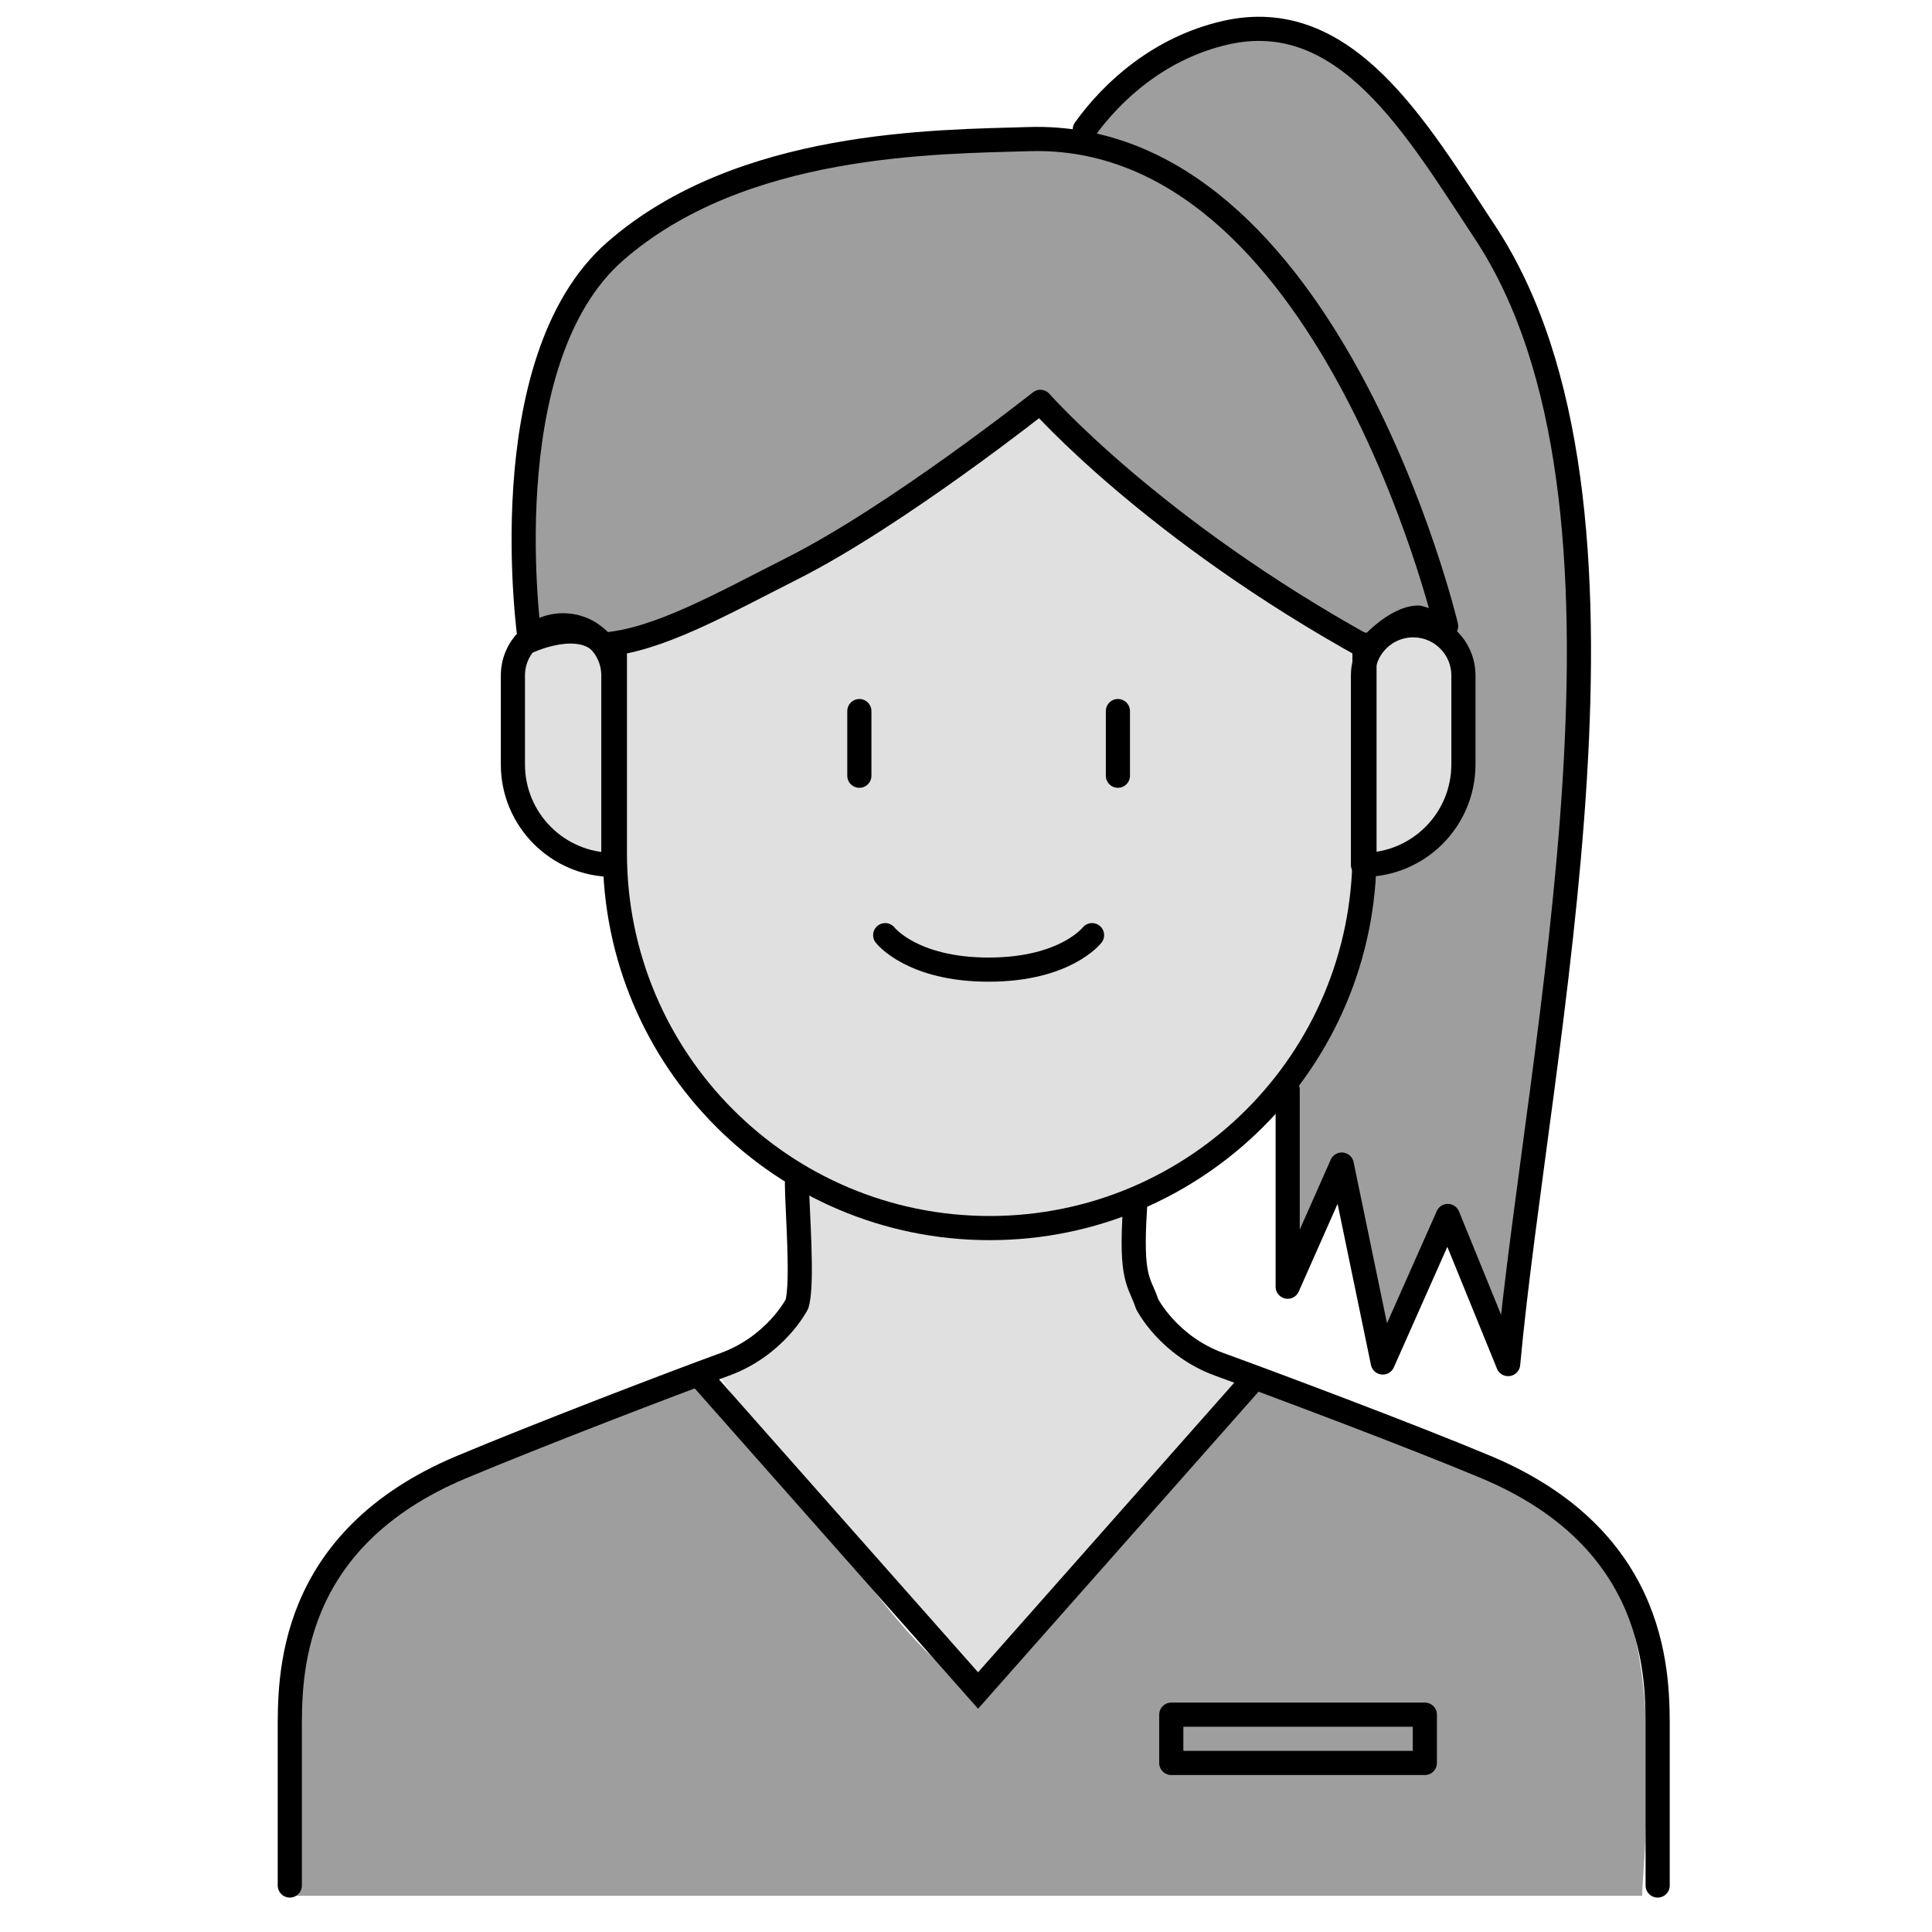 <svg width="80" height="80" viewBox="0 0 80 80" fill="none" xmlns="http://www.w3.org/2000/svg">
<path d="M12.16 71.648C12.16 69.429 12.024 63.682 19.275 60.645C22.425 59.325 23.74 58.084 28.5 57C33 60 36.5 68 40.5 70C44.5 65.814 48.5 60.645 52.5 57C59.7 59.294 63.84 60.645 67.04 65.814C68.922 69.628 67.968 77.766 68 78.5H12.16V71.648Z" fill="#9E9E9E"/>
<path d="M56.778 26.617C47.836 21.686 43.196 16.406 43.196 16.406C43.196 16.406 37.255 21.111 32.956 23.286C30.003 24.779 27.337 26.297 25.098 26.457C24.137 25.337 22.058 26.297 22.058 26.297C22.058 26.297 20.378 14.722 25.596 10.166C30.814 5.609 38.891 5.644 42.716 5.526C55.123 5.141 59.996 25.686 59.996 25.686L58.858 25.337C57.872 25.337 56.778 26.617 56.778 26.617Z" fill="#9E9E9E"/>
<path d="M50.841 1.126C48.158 1.746 46.202 3.499 45.036 5.126L53.436 44.886V53.046L55.676 47.988L57.374 56.184L60.067 50.117L62.565 56.25C63.792 42.979 69.017 20.589 61.596 9.366C58.767 5.087 55.839 -0.03 50.841 1.126Z" fill="#9E9E9E"/>
<path d="M33 48.5C37.8 49.94 40.74 50.14 46.5 49.5C46.5 51.885 47 56.5 51.5 57C51.5 57 43.5 67 40.5 70C37.5 67 32 60.5 29.5 56.5C33 55 33 54 33 48.5Z" fill="#E0E0E0"/>
<path d="M56.359 27.678C56.359 26.529 57.291 25.598 58.439 25.598C59.588 25.598 60.519 26.529 60.519 27.678V31.358C60.519 33.655 58.657 35.518 56.359 35.518V27.678Z" fill="#E0E0E0"/>
<path d="M25.32 27.678C25.32 26.529 24.389 25.598 23.24 25.598C22.092 25.598 21.16 26.529 21.16 27.678V31.358C21.16 33.655 23.023 35.518 25.32 35.518V27.678Z" fill="#E0E0E0"/>
<path d="M42.92 16.64C47.88 19.84 50.44 24.64 56.36 26.4C56.36 26.837 56.36 30.603 56.36 35.037C56.36 43.608 49.412 50.56 40.84 50.56C32.269 50.56 25.32 43.611 25.32 35.039C25.32 31.659 25.32 28.476 25.32 26.4C28.52 26.4 34.12 23.52 42.92 16.64Z" fill="#E0E0E0"/>
<path d="M33 49C33 50 33.264 53.138 33 54C33 54 32.122 55.73 30 56.5C27.878 57.27 22.265 59.426 19.115 60.746C11.864 63.783 12 69.529 12 71.749C12 73.969 12 78.075 12 78.075" stroke="black" stroke-linecap="round" stroke-linejoin="round"/>
<path d="M59 71H48.5V73H59V71Z" stroke="black" stroke-linecap="round" stroke-linejoin="round"/>
<path d="M47 50C46.8 53.045 47.178 53.026 47.501 54C47.501 54 48.378 55.73 50.501 56.5C52.623 57.27 58.376 59.426 61.526 60.746C68.776 63.783 68.641 69.529 68.64 71.749C68.64 73.969 68.64 78.075 68.64 78.075" stroke="black" stroke-linecap="round" stroke-linejoin="round"/>
<path d="M29 57L40.5 70L52 57" stroke="black"/>
<path d="M56.501 26.692C56.501 28.768 56.501 31.951 56.501 35.331C56.501 43.903 49.552 50.852 40.981 50.852V50.852C32.41 50.852 25.461 43.9 25.461 35.328C25.461 30.894 25.461 27.128 25.461 26.692" stroke="black" stroke-linecap="round" stroke-linejoin="round"/>
<path d="M56.438 27.972C56.438 26.823 57.369 25.892 58.517 25.892V25.892C59.666 25.892 60.597 26.823 60.597 27.972V31.652C60.597 33.949 58.735 35.812 56.438 35.812V35.812V27.972Z" stroke="black" stroke-linecap="round" stroke-linejoin="round"/>
<path d="M25.398 27.972C25.398 26.823 24.466 25.892 23.317 25.892V25.892C22.169 25.892 21.238 26.823 21.238 27.972V31.652C21.238 33.949 23.1 35.812 25.398 35.812V35.812V27.972Z" stroke="black" stroke-linecap="round" stroke-linejoin="round"/>
<path d="M36.654 38.723C36.654 38.723 37.756 40.15 40.938 40.15C44.119 40.15 45.219 38.723 45.219 38.723" stroke="black" stroke-linecap="round" stroke-linejoin="round"/>
<path d="M35.584 29.444V32.121M46.29 29.444V32.121" stroke="black" stroke-linecap="round" stroke-linejoin="round"/>
<path d="M44.92 5.36C46.086 3.733 48.042 1.98 50.724 1.36C55.723 0.204 58.65 5.321 61.48 9.6C68.901 20.823 63.676 43.213 62.449 56.484L59.951 50.351L57.258 56.418L55.56 48.222L53.32 53.28C53.32 53.28 53.32 47.421 53.32 45.12" stroke="black" stroke-linecap="round" stroke-linejoin="round"/>
<path d="M56.661 26.852C47.72 21.92 43.08 16.64 43.08 16.64C43.08 16.64 37.139 21.346 32.84 23.52C29.887 25.014 27.221 26.532 24.981 26.692C24.021 25.572 21.941 26.532 21.941 26.532C21.941 26.532 20.262 14.956 25.48 10.4C30.698 5.843 38.774 5.878 42.6 5.76C55.007 5.376 59.88 25.92 59.88 25.92L58.741 25.572C57.756 25.572 56.661 26.852 56.661 26.852Z" stroke="black" stroke-linecap="round" stroke-linejoin="round"/>
</svg>

